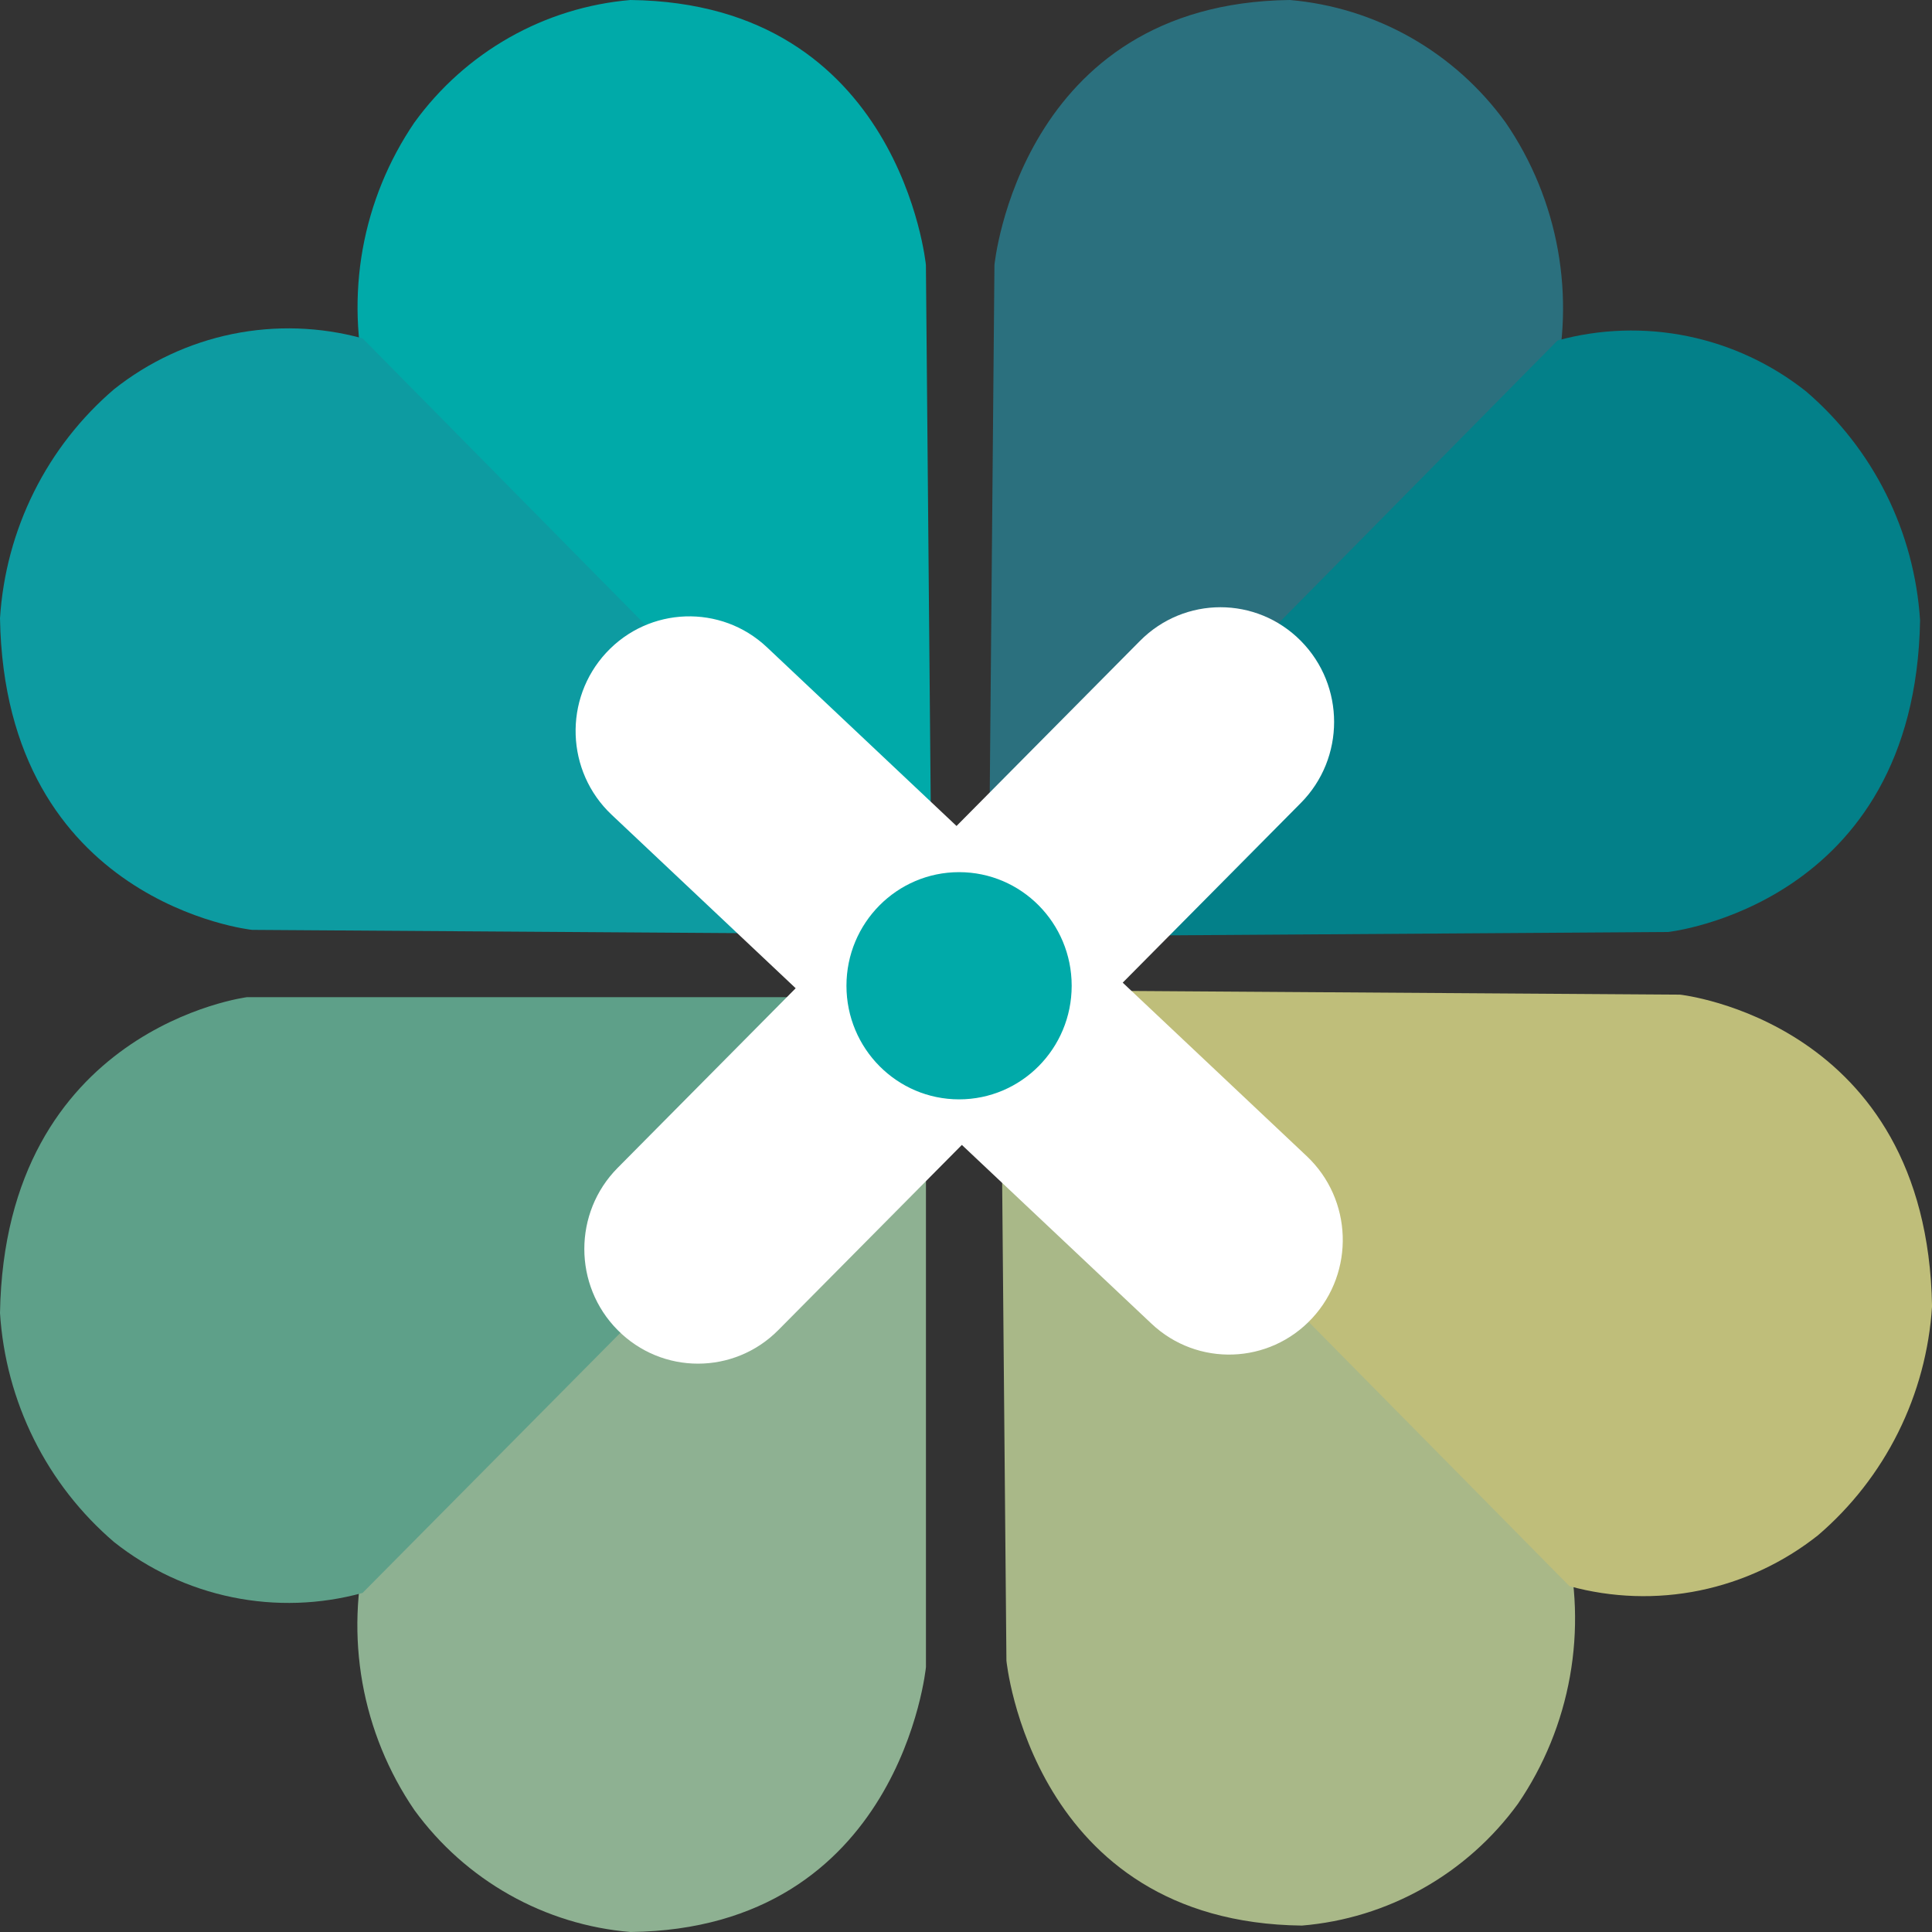 <svg width="40" height="40" viewBox="0 0 40 40" fill="none" xmlns="http://www.w3.org/2000/svg">
<rect x="0" y="0" width="40" height="40" fill="#333333" stroke="none"/>
<path d="M7.6 7.993L7.652 8.052L18.885 20.328C19.136 20.066 19.282 19.719 19.294 19.355L19.17 5.486C19.17 5.486 18.644 0.066 13.053 0C12.171 0.075 11.315 0.34 10.543 0.778C9.771 1.216 9.102 1.815 8.58 2.536C8.043 3.324 7.678 4.218 7.509 5.158C7.341 6.099 7.372 7.065 7.6 7.993Z" fill="#00AAA9"/>
<path d="M7.506 7.005L7.557 7.056L19.251 18.905C19.014 19.165 18.686 19.321 18.337 19.34L5.218 19.252C5.218 19.252 0.102 18.706 0 12.8C0.058 11.89 0.296 11.002 0.702 10.187C1.107 9.372 1.672 8.649 2.361 8.059C3.077 7.491 3.916 7.099 4.809 6.916C5.703 6.733 6.626 6.764 7.506 7.005Z" fill="#0D9BA1"/>
<path d="M32.407 31.86L32.355 31.801L21.122 19.524C20.871 19.787 20.725 20.133 20.713 20.498L20.837 34.382C20.837 34.382 21.363 39.801 26.954 39.867C27.835 39.794 28.69 39.531 29.462 39.096C30.234 38.661 30.904 38.064 31.427 37.346C31.968 36.554 32.335 35.655 32.504 34.709C32.673 33.763 32.64 32.792 32.407 31.86Z" fill="#A9B888"/>
<path d="M32.495 32.84L32.444 32.789L20.75 20.94C20.986 20.68 21.314 20.524 21.664 20.505L34.782 20.593C34.782 20.593 39.899 21.139 40.001 27.045C39.943 27.955 39.705 28.843 39.299 29.658C38.893 30.473 38.329 31.196 37.64 31.786C36.923 32.354 36.085 32.745 35.191 32.929C34.298 33.112 33.375 33.081 32.495 32.84Z" fill="#BFBE7A"/>
<path d="M20.837 17.696H17.541V21.021H20.837V17.696Z" fill="#5EA089"/>
<path d="M32.159 8.029L32.108 8.088L20.874 20.365C20.623 20.103 20.477 19.756 20.465 19.392L20.589 5.486C20.589 5.486 21.115 0.066 26.706 0C27.587 0.076 28.442 0.342 29.212 0.779C29.982 1.217 30.651 1.816 31.172 2.536C31.715 3.328 32.084 4.228 32.254 5.175C32.424 6.123 32.392 7.096 32.159 8.029Z" fill="#2B707E"/>
<path d="M32.247 7.049L32.196 7.101L20.502 18.95C20.738 19.209 21.066 19.366 21.416 19.384L34.535 19.296C34.535 19.296 39.651 18.75 39.753 12.844C39.695 11.935 39.457 11.046 39.051 10.231C38.645 9.417 38.081 8.693 37.392 8.103C36.675 7.535 35.837 7.144 34.943 6.961C34.05 6.778 33.127 6.808 32.247 7.049Z" fill="#038089"/>
<path d="M7.602 31.993L7.653 31.934L17.542 21.132C17.793 21.394 19.159 20.767 19.171 21.132V34.514C19.171 34.514 18.645 39.934 13.054 40C12.173 39.927 11.318 39.664 10.547 39.229C9.775 38.794 9.105 38.197 8.581 37.478C8.04 36.687 7.673 35.788 7.504 34.842C7.336 33.896 7.369 32.925 7.602 31.993Z" fill="#8EB192"/>
<path d="M7.506 32.98L7.557 32.929L19.002 21.382C18.766 21.122 18.686 20.664 18.337 20.645H5.116C5.116 20.645 0.102 21.279 0 27.185C0.058 28.095 0.296 28.983 0.702 29.798C1.107 30.613 1.672 31.336 2.361 31.926C3.077 32.494 3.916 32.886 4.809 33.069C5.703 33.252 6.626 33.222 7.506 32.98Z" fill="#5EA089"/>
<path d="M16.115 27.537L26.932 16.625C27.851 15.698 27.851 14.195 26.932 13.268C26.013 12.34 24.523 12.34 23.603 13.268L12.787 24.18C11.868 25.107 11.868 26.61 12.787 27.537C13.706 28.465 15.196 28.465 16.115 27.537Z" fill="white"/>
<path d="M27.054 23.936L15.878 13.4C14.928 12.505 13.439 12.556 12.551 13.514C11.664 14.472 11.714 15.974 12.664 16.869L23.841 27.406C24.79 28.301 26.279 28.25 27.167 27.292C28.054 26.334 28.004 24.832 27.054 23.936Z" fill="white"/>
<path d="M19.857 22.761C21.145 22.761 22.188 21.708 22.188 20.409C22.188 19.11 21.145 18.057 19.857 18.057C18.569 18.057 17.525 19.11 17.525 20.409C17.525 21.708 18.569 22.761 19.857 22.761Z" fill="#00AAA9"/>
</svg>
